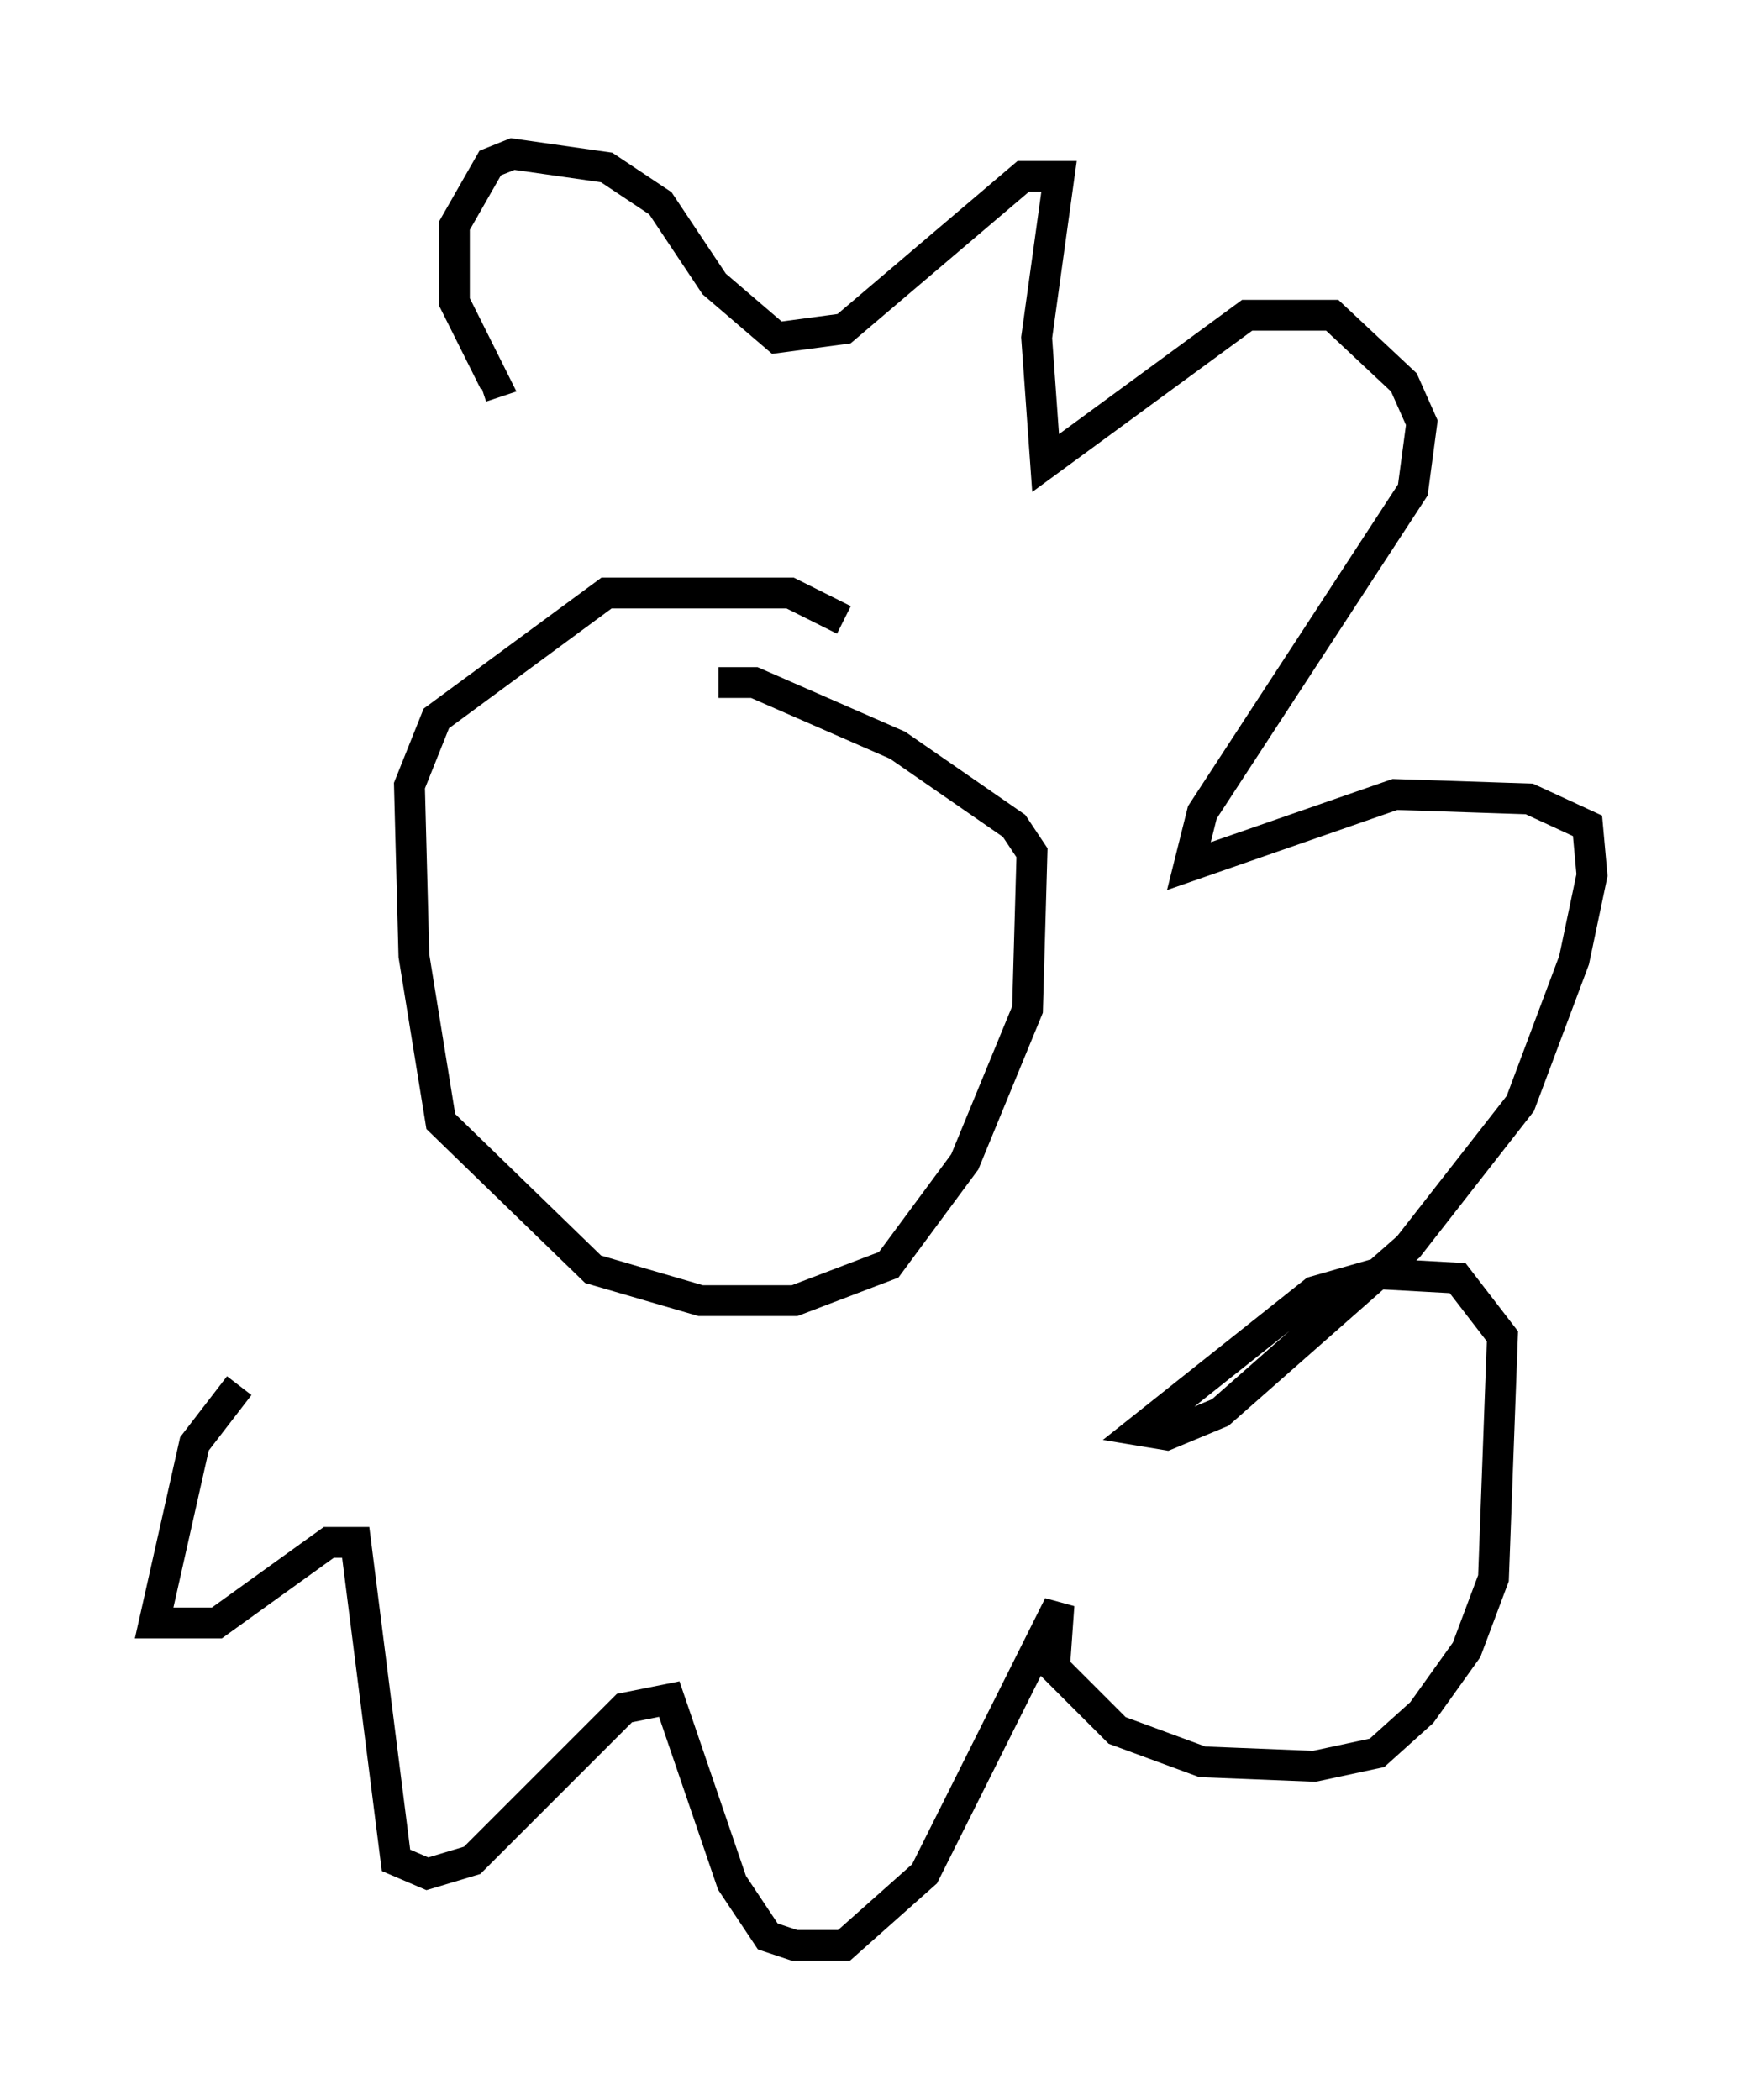 <?xml version="1.0" encoding="utf-8" ?>
<svg baseProfile="full" height="68.1" version="1.1" width="56.626" xmlns="http://www.w3.org/2000/svg" xmlns:ev="http://www.w3.org/2001/xml-events" xmlns:xlink="http://www.w3.org/1999/xlink"><defs /><rect fill="white" height="68.1" width="56.626" x="0" y="0" /><path d="M28.095, 21.413 m-0.726, -1.307 l-1.743, -0.872 -5.955, 0.0 l-5.52, 4.067 -0.872, 2.179 l0.145, 5.52 0.872, 5.374 l4.939, 4.793 3.486, 1.017 l3.05, 0.0 3.05, -1.162 l2.469, -3.341 2.034, -4.939 l0.145, -5.084 -0.581, -0.872 l-3.777, -2.615 -4.648, -2.034 l-1.162, 0.0 m-15.542, 22.804 l-1.453, 1.888 -1.307, 5.81 l2.034, 0.0 3.631, -2.615 l0.872, 0.0 1.307, 10.313 l1.017, 0.436 1.453, -0.436 l4.939, -4.939 1.453, -0.291 l2.034, 5.955 1.162, 1.743 l0.872, 0.291 1.598, 0.0 l2.615, -2.324 4.358, -8.715 l-0.145, 2.034 2.034, 2.034 l2.76, 1.017 3.631, 0.145 l2.034, -0.436 1.453, -1.307 l1.453, -2.034 0.872, -2.324 l0.291, -7.844 -1.453, -1.888 l-2.615, -0.145 -2.034, 0.581 l-5.665, 4.503 0.872, 0.145 l1.743, -0.726 6.101, -5.374 l3.631, -4.648 1.743, -4.648 l0.581, -2.76 -0.145, -1.598 l-1.888, -0.872 -4.358, -0.145 l-6.682, 2.324 0.436, -1.743 l6.827, -10.458 0.291, -2.179 l-0.581, -1.307 -2.324, -2.179 l-2.76, 0.0 -6.536, 4.793 l-0.291, -4.067 0.726, -5.229 l-1.162, 0.0 -5.81, 4.939 l-2.179, 0.291 -2.034, -1.743 l-1.743, -2.615 -1.743, -1.162 l-3.05, -0.436 -0.726, 0.291 l-1.162, 2.034 0.0, 2.469 l1.307, 2.615 -0.436, 0.145 " fill="none" stroke="black" stroke-width="1" /></svg>